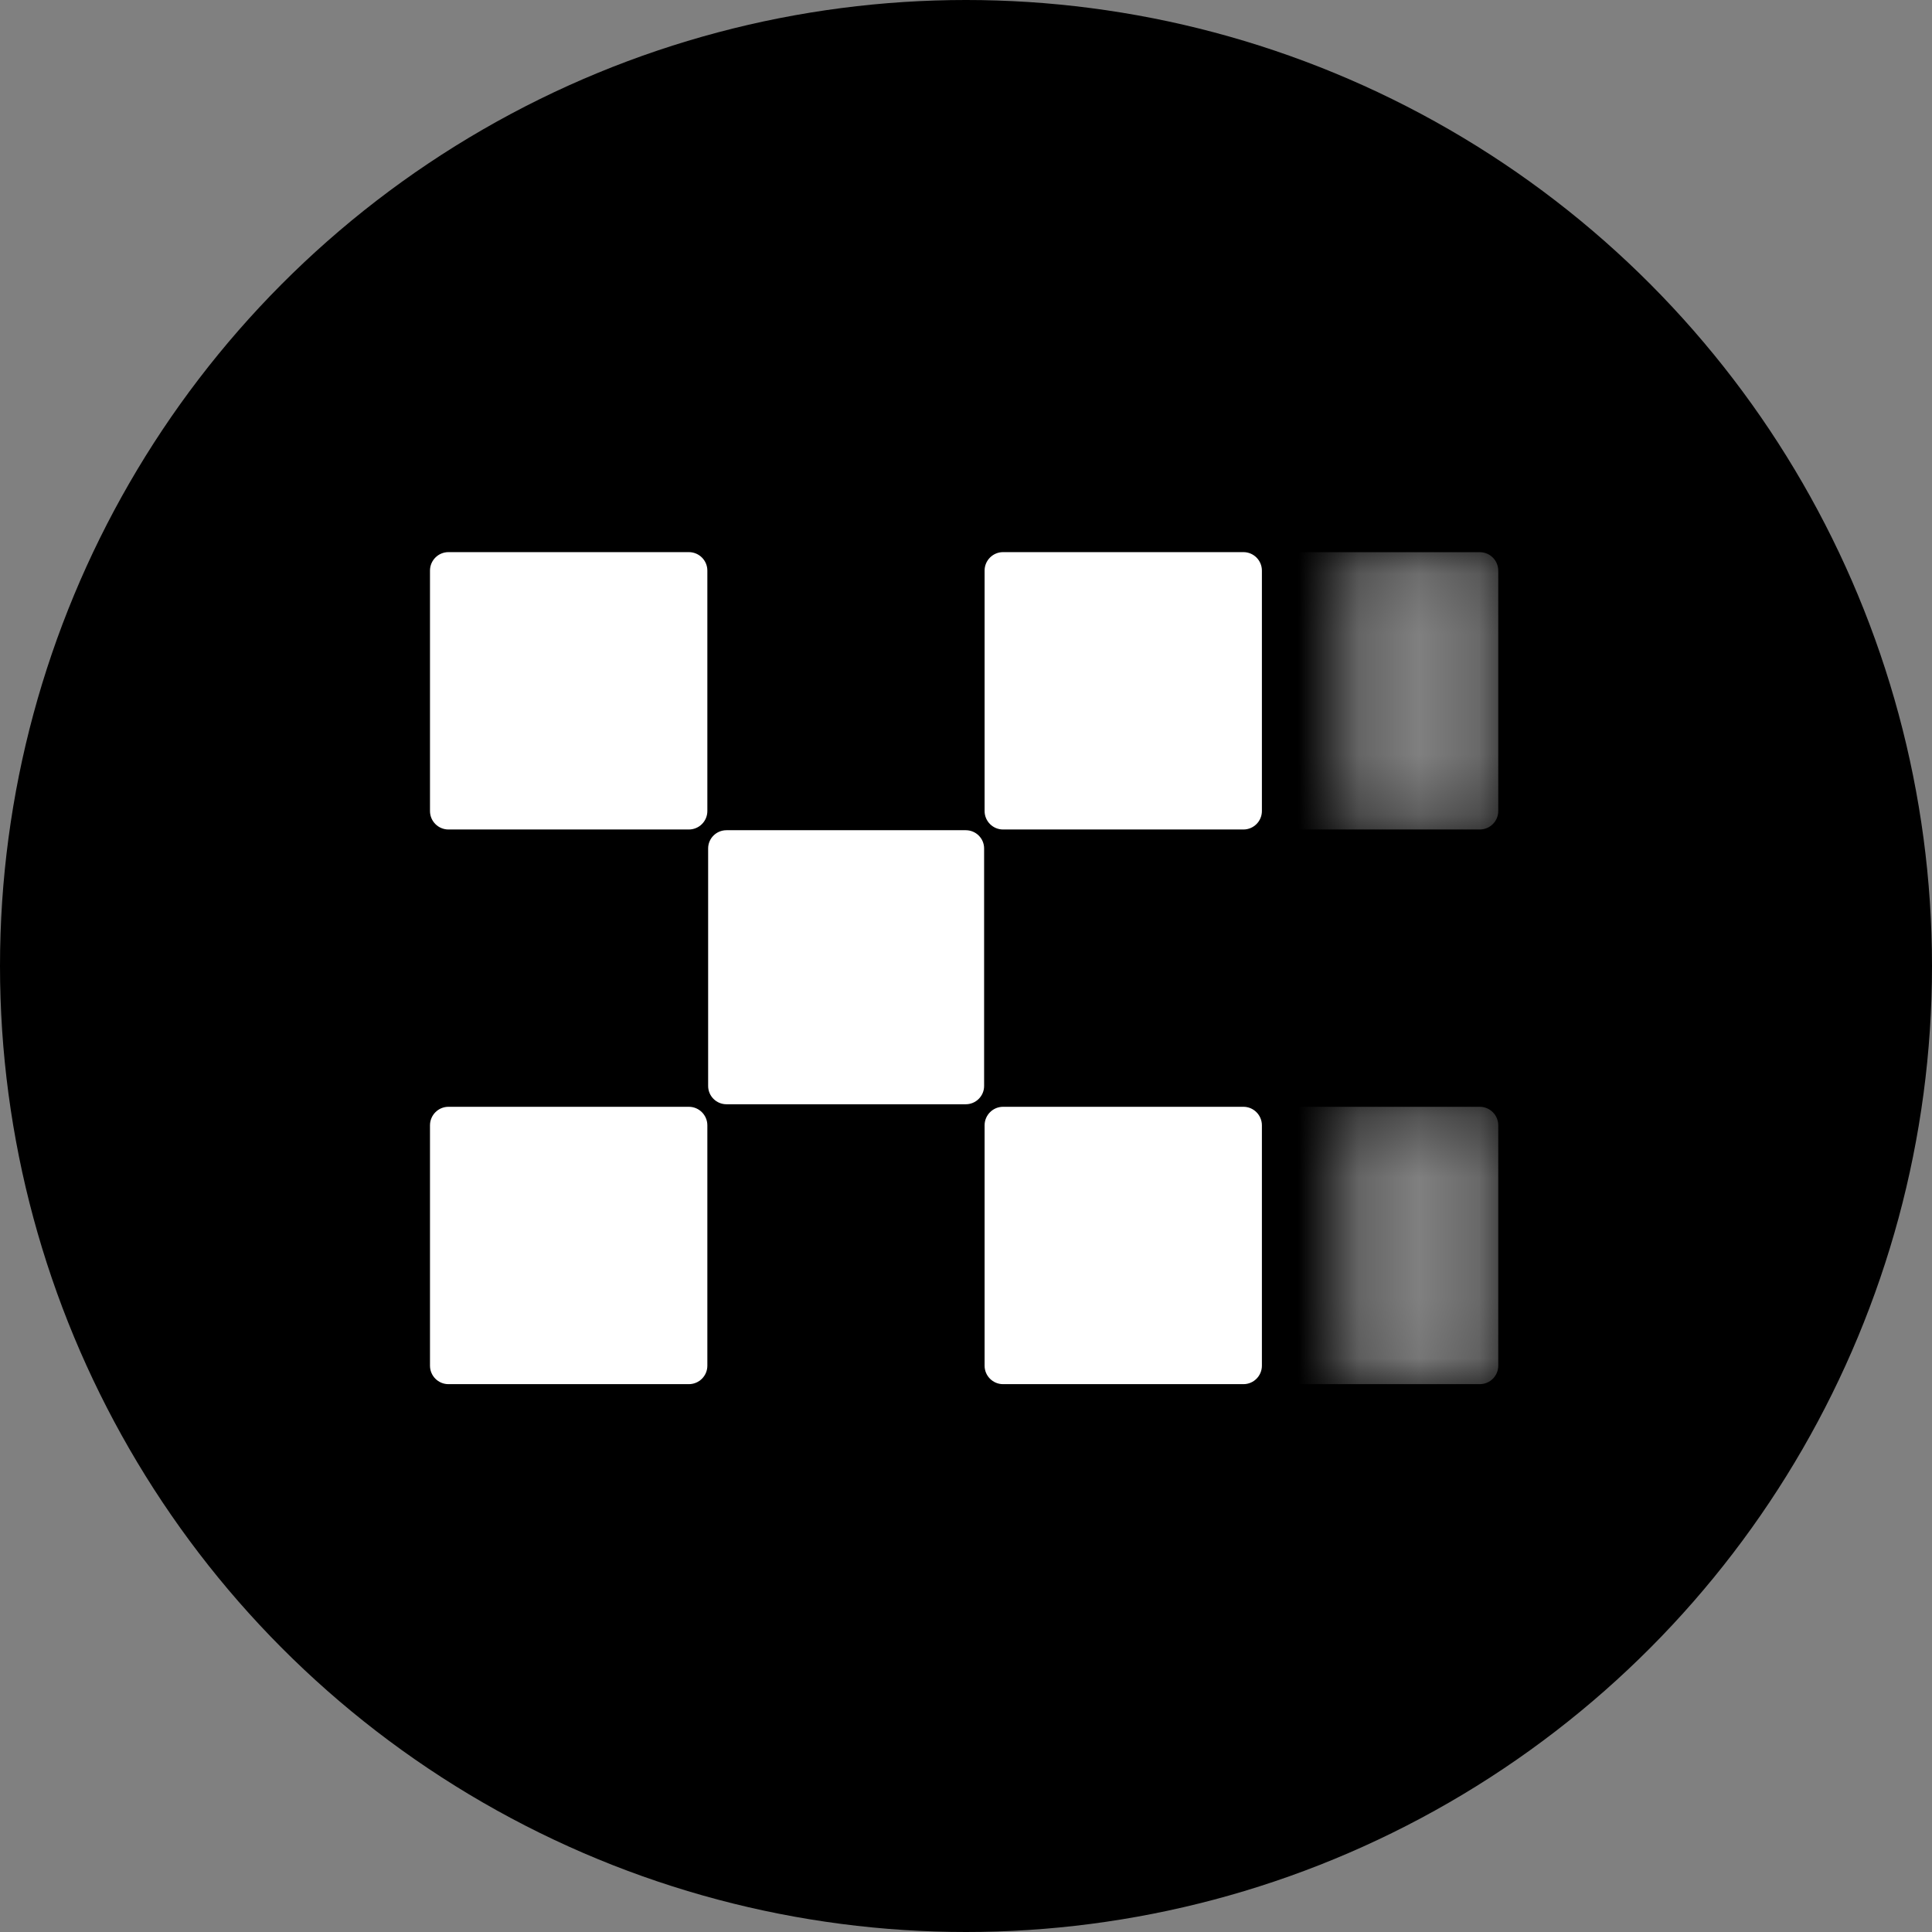 <svg width="500" height="500" viewBox="0 0 32 32" fill="none" xmlns="http://www.w3.org/2000/svg">
<rect x="0" y="0" width="32" height="32" fill="#808080" stroke="none"/>
<circle cx="16" cy="16" r="16" fill="black"/>
<mask id="mask0_301_934" style="mask-type:alpha" maskUnits="userSpaceOnUse" x="22" y="9" width="3" height="5">
<path d="M22.216 9.146H24.815V13.739H22.216V9.146Z" fill="black"/>
</mask>
<g mask="url(#mask0_301_934)">
<path d="M24.51 9.146H20.528C20.359 9.146 20.222 9.283 20.222 9.452V13.433C20.222 13.602 20.359 13.739 20.528 13.739H24.51C24.679 13.739 24.816 13.602 24.816 13.433V9.452C24.816 9.283 24.679 9.146 24.51 9.146Z" fill="white" fill-opacity="0.5"/>
</g>
<mask id="mask1_301_934" style="mask-type:alpha" maskUnits="userSpaceOnUse" x="22" y="18" width="3" height="5">
<path d="M22.216 18.332H24.815V22.926H22.216V18.332Z" fill="black"/>
</mask>
<g mask="url(#mask1_301_934)">
<path d="M24.51 18.332H20.528C20.359 18.332 20.222 18.47 20.222 18.639V22.62C20.222 22.789 20.359 22.926 20.528 22.926H24.51C24.679 22.926 24.816 22.789 24.816 22.62V18.639C24.816 18.47 24.679 18.332 24.51 18.332Z" fill="white" fill-opacity="0.5"/>
</g>
<path d="M15.996 13.751H12.033C11.865 13.751 11.729 13.886 11.729 14.053V17.987C11.729 18.154 11.865 18.29 12.033 18.29H15.996C16.164 18.29 16.3 18.154 16.3 17.987V14.053C16.3 13.886 16.164 13.751 15.996 13.751Z" fill="white"/>
<path d="M11.409 9.145H7.428C7.259 9.145 7.122 9.282 7.122 9.451V13.433C7.122 13.602 7.259 13.739 7.428 13.739H11.409C11.579 13.739 11.716 13.602 11.716 13.433V9.451C11.716 9.282 11.579 9.145 11.409 9.145Z" fill="white"/>
<path d="M20.595 9.145H16.614C16.445 9.145 16.308 9.282 16.308 9.451V13.433C16.308 13.602 16.445 13.739 16.614 13.739H20.595C20.764 13.739 20.901 13.602 20.901 13.433V9.451C20.901 9.282 20.764 9.145 20.595 9.145Z" fill="white"/>
<path d="M11.409 18.332H7.428C7.259 18.332 7.122 18.47 7.122 18.639V22.62C7.122 22.789 7.259 22.926 7.428 22.926H11.409C11.579 22.926 11.716 22.789 11.716 22.62V18.639C11.716 18.47 11.579 18.332 11.409 18.332Z" fill="white"/>
<path d="M20.595 18.332H16.614C16.445 18.332 16.308 18.47 16.308 18.639V22.62C16.308 22.789 16.445 22.926 16.614 22.926H20.595C20.764 22.926 20.901 22.789 20.901 22.62V18.639C20.901 18.47 20.764 18.332 20.595 18.332Z" fill="white"/>
</svg>

